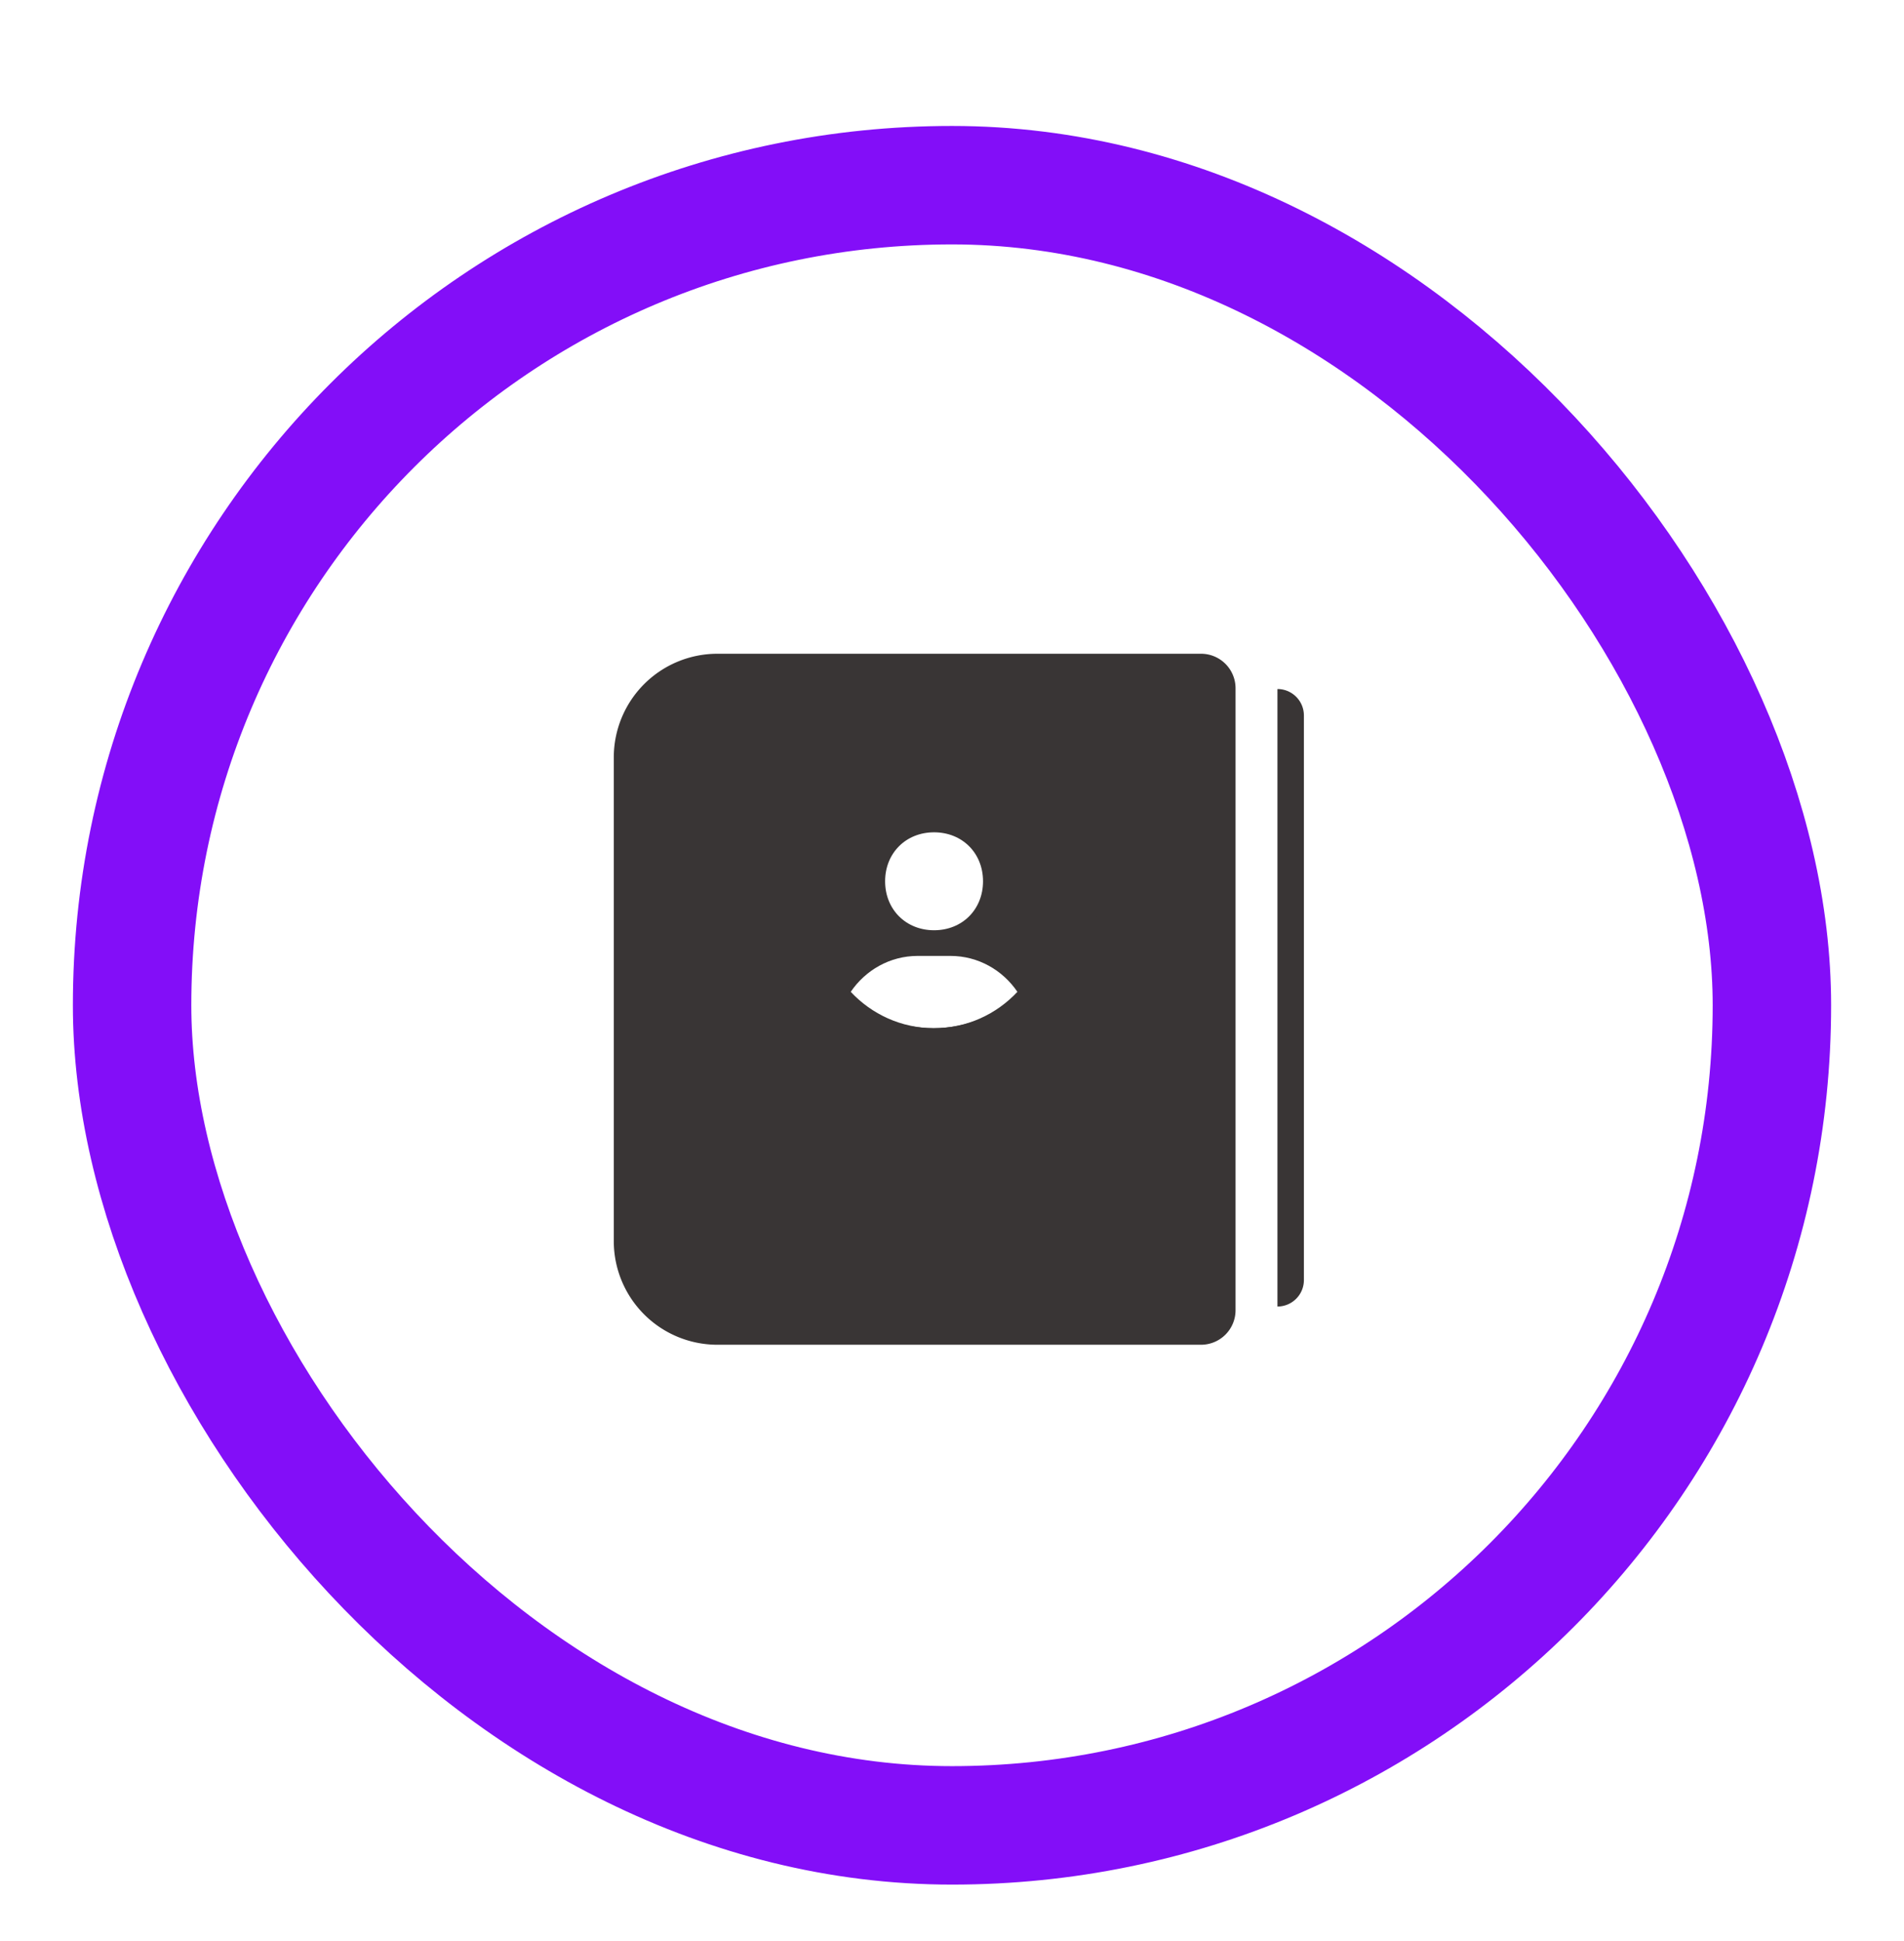 <svg width="209" height="213" fill="none" xmlns="http://www.w3.org/2000/svg"><g filter="url(#filter0_d)"><rect x="8" y="10" width="193" height="193" rx="96.5" fill="#fff"/><rect x="14.5" y="16.5" width="180" height="180" rx="90" stroke="#830EF8" stroke-width="13"/></g><path d="M131.833 147.578H78.75a11.372 11.372 0 01-11.375-11.375V83.12A11.375 11.375 0 0178.75 71.745h53.083a3.79 3.79 0 013.792 3.791v68.25a3.791 3.791 0 01-3.792 3.792zM140.223 75.617c1.604 0 2.904 1.3 2.904 2.904v61.958c0 1.604-1.3 2.904-2.904 2.904V75.617z" fill="#393535"/><ellipse cx="102.444" cy="100.305" rx="13.192" ry="12.532" fill="#fff"/><path d="M102.532 82.383c-9.712 0-17.915 8.203-17.915 17.915s8.203 17.915 17.915 17.915c9.711 0 17.915-8.203 17.915-17.915s-8.204-17.915-17.915-17.915zm0 8.958c3.094 0 5.374 2.278 5.374 5.374 0 3.096-2.28 5.374-5.374 5.374-3.092 0-5.374-2.278-5.374-5.374 0-3.096 2.282-5.374 5.374-5.374zm-9.147 17.506c1.607-2.365 4.287-3.941 7.355-3.941h3.583c3.071 0 5.749 1.576 7.356 3.941-2.289 2.451-5.537 3.991-9.147 3.991-3.61 0-6.858-1.54-9.147-3.991z" fill="#393535"/><defs><filter id="filter0_d" x="5.133" y="10" width="198.734" height="199.69" filterUnits="userSpaceOnUse" color-interpolation-filters="sRGB"><feFlood flood-opacity="0" result="BackgroundImageFix"/><feColorMatrix in="SourceAlpha" values="0 0 0 0 0 0 0 0 0 0 0 0 0 0 0 0 0 0 127 0"/><feOffset dy="3.823"/><feGaussianBlur stdDeviation="1.434"/><feColorMatrix values="0 0 0 0 0 0 0 0 0 0 0 0 0 0 0 0 0 0 0.18 0"/><feBlend in2="BackgroundImageFix" result="effect1_dropShadow"/><feBlend in="SourceGraphic" in2="effect1_dropShadow" result="shape"/></filter></defs></svg>